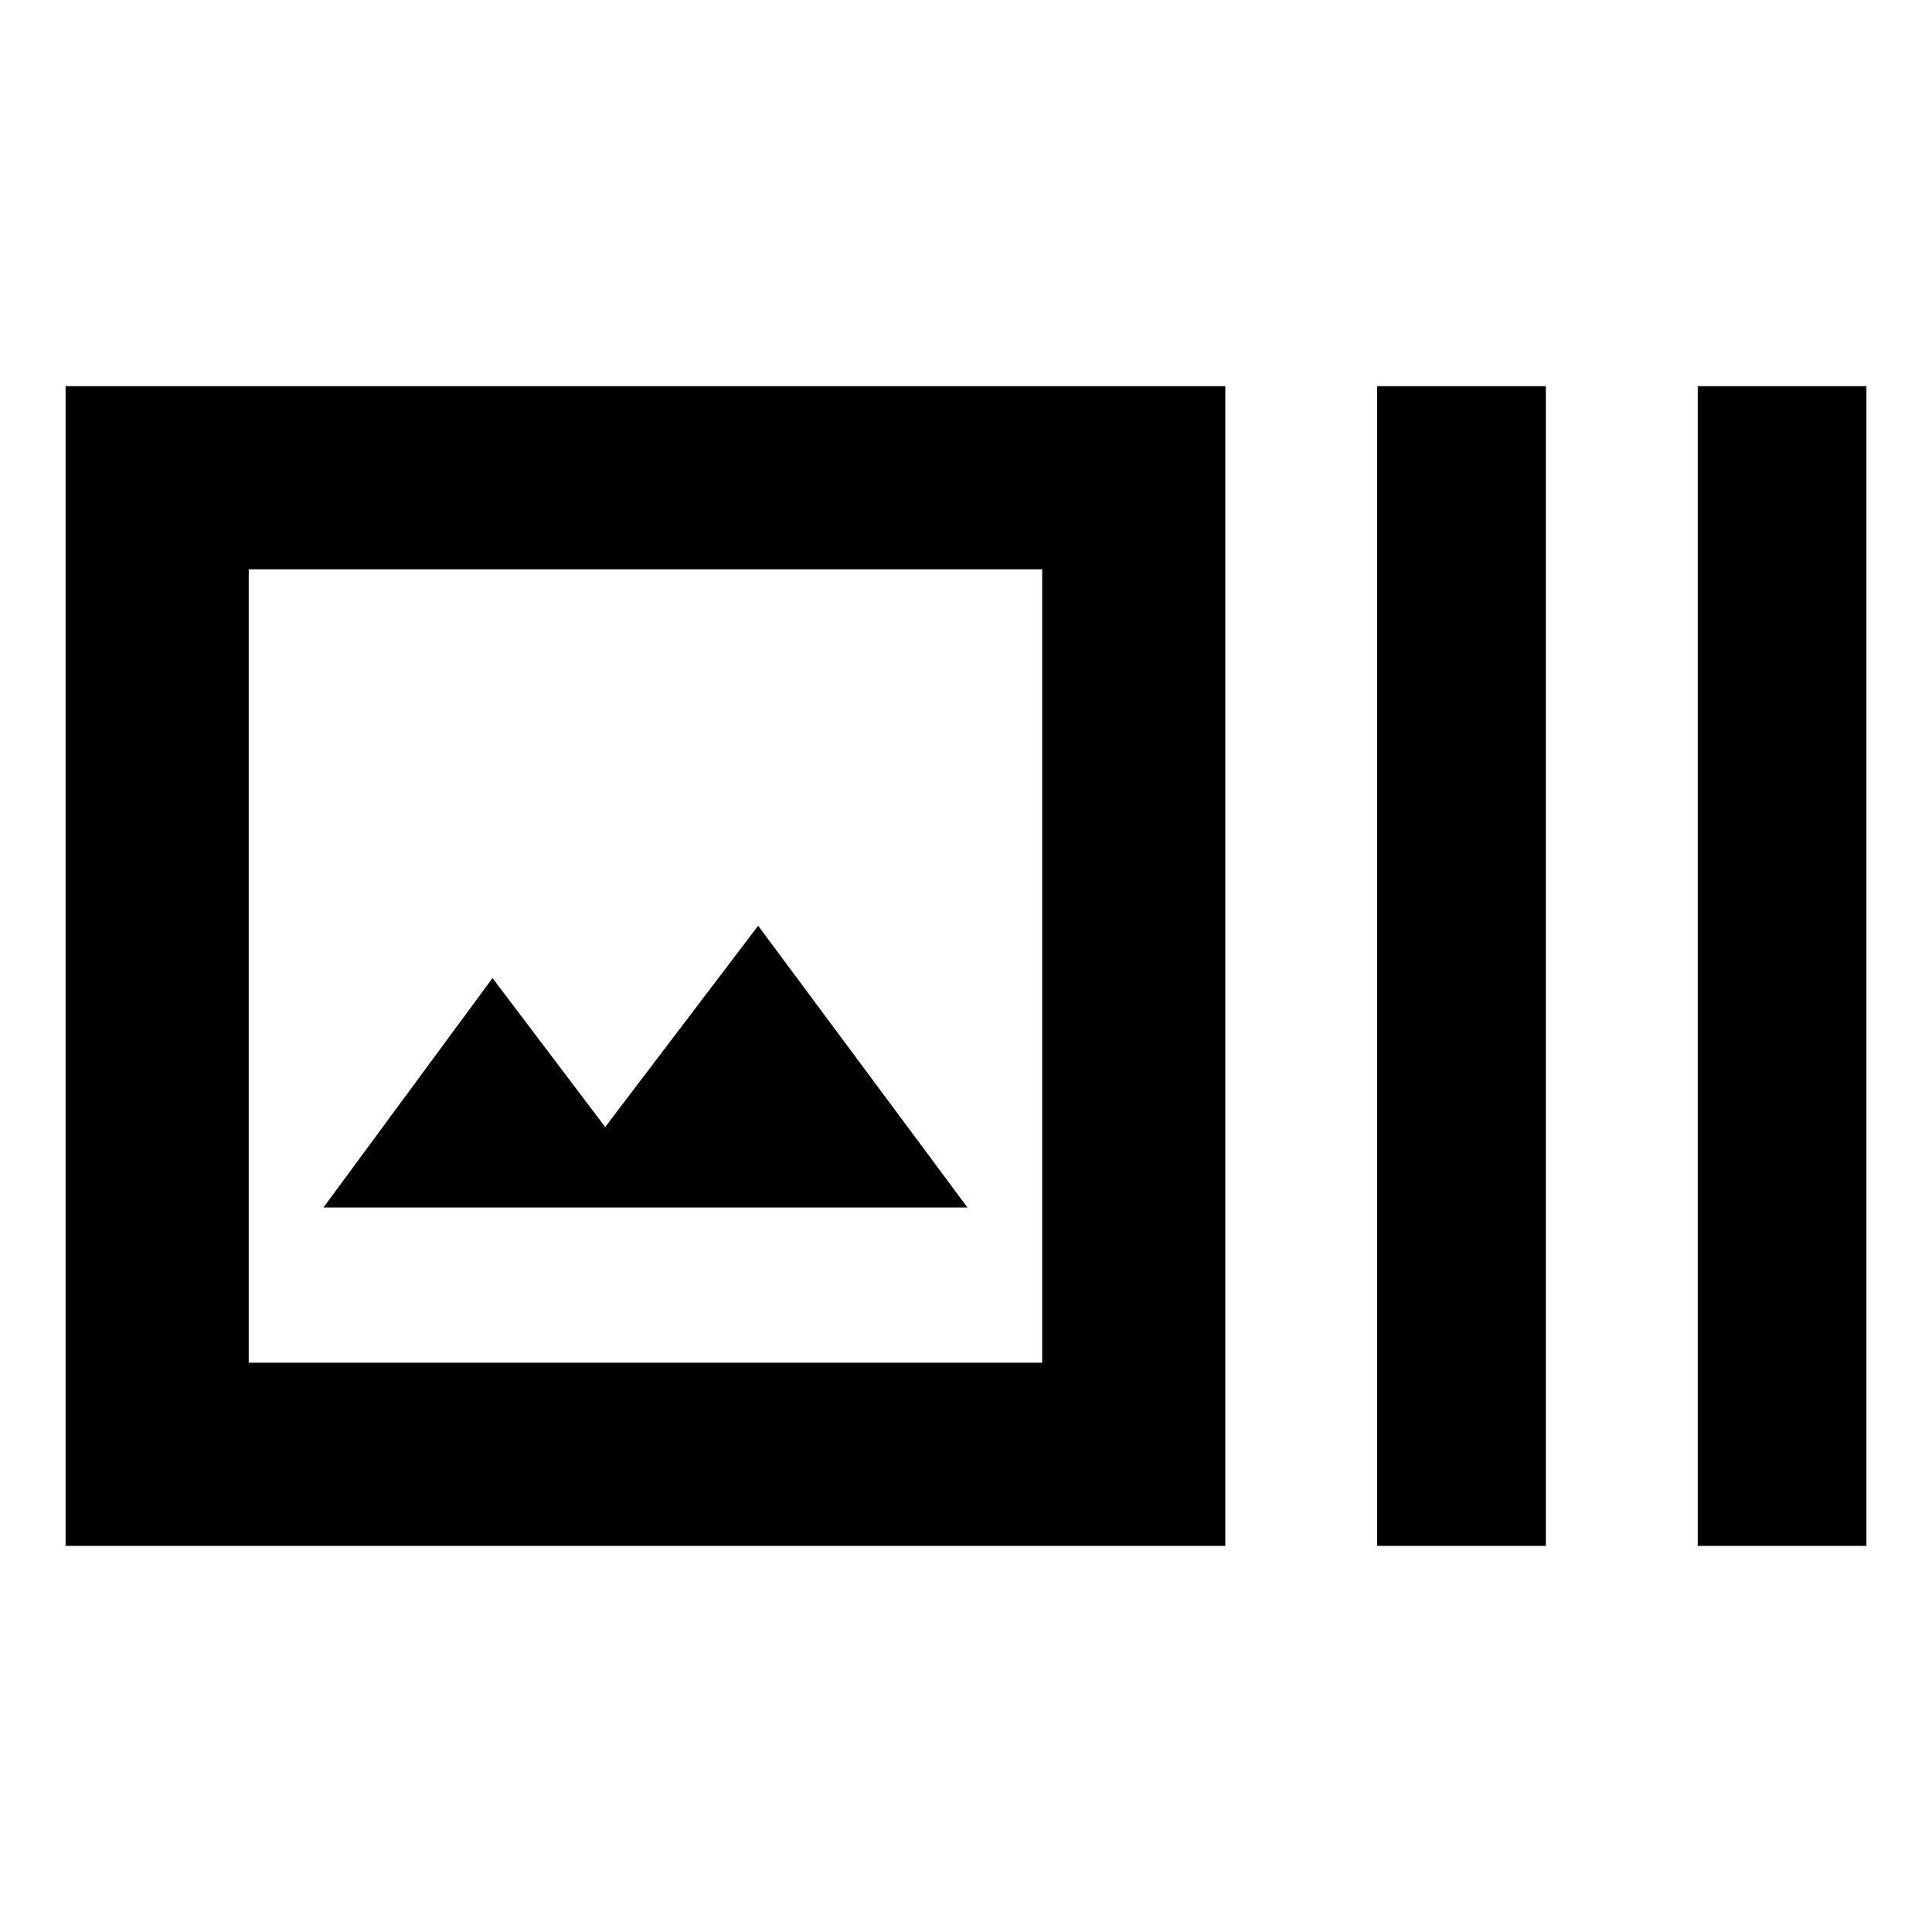 <svg xmlns="http://www.w3.org/2000/svg" height="24" viewBox="0 -960 960 960" width="24"><path d="M608.85-191.87H32.59v-576.26h576.26v576.26Zm-485.26-91h394.26v-394.26H123.59v394.26Zm560.71 91v-576.26h83.83v576.26H684.3Zm159.29 0v-576.26h83.82v576.26h-83.82ZM160.72-360h320l-104-140-76 100-56-74-84 114Zm-37.13-317.13v394.26-394.26Z"/></svg>